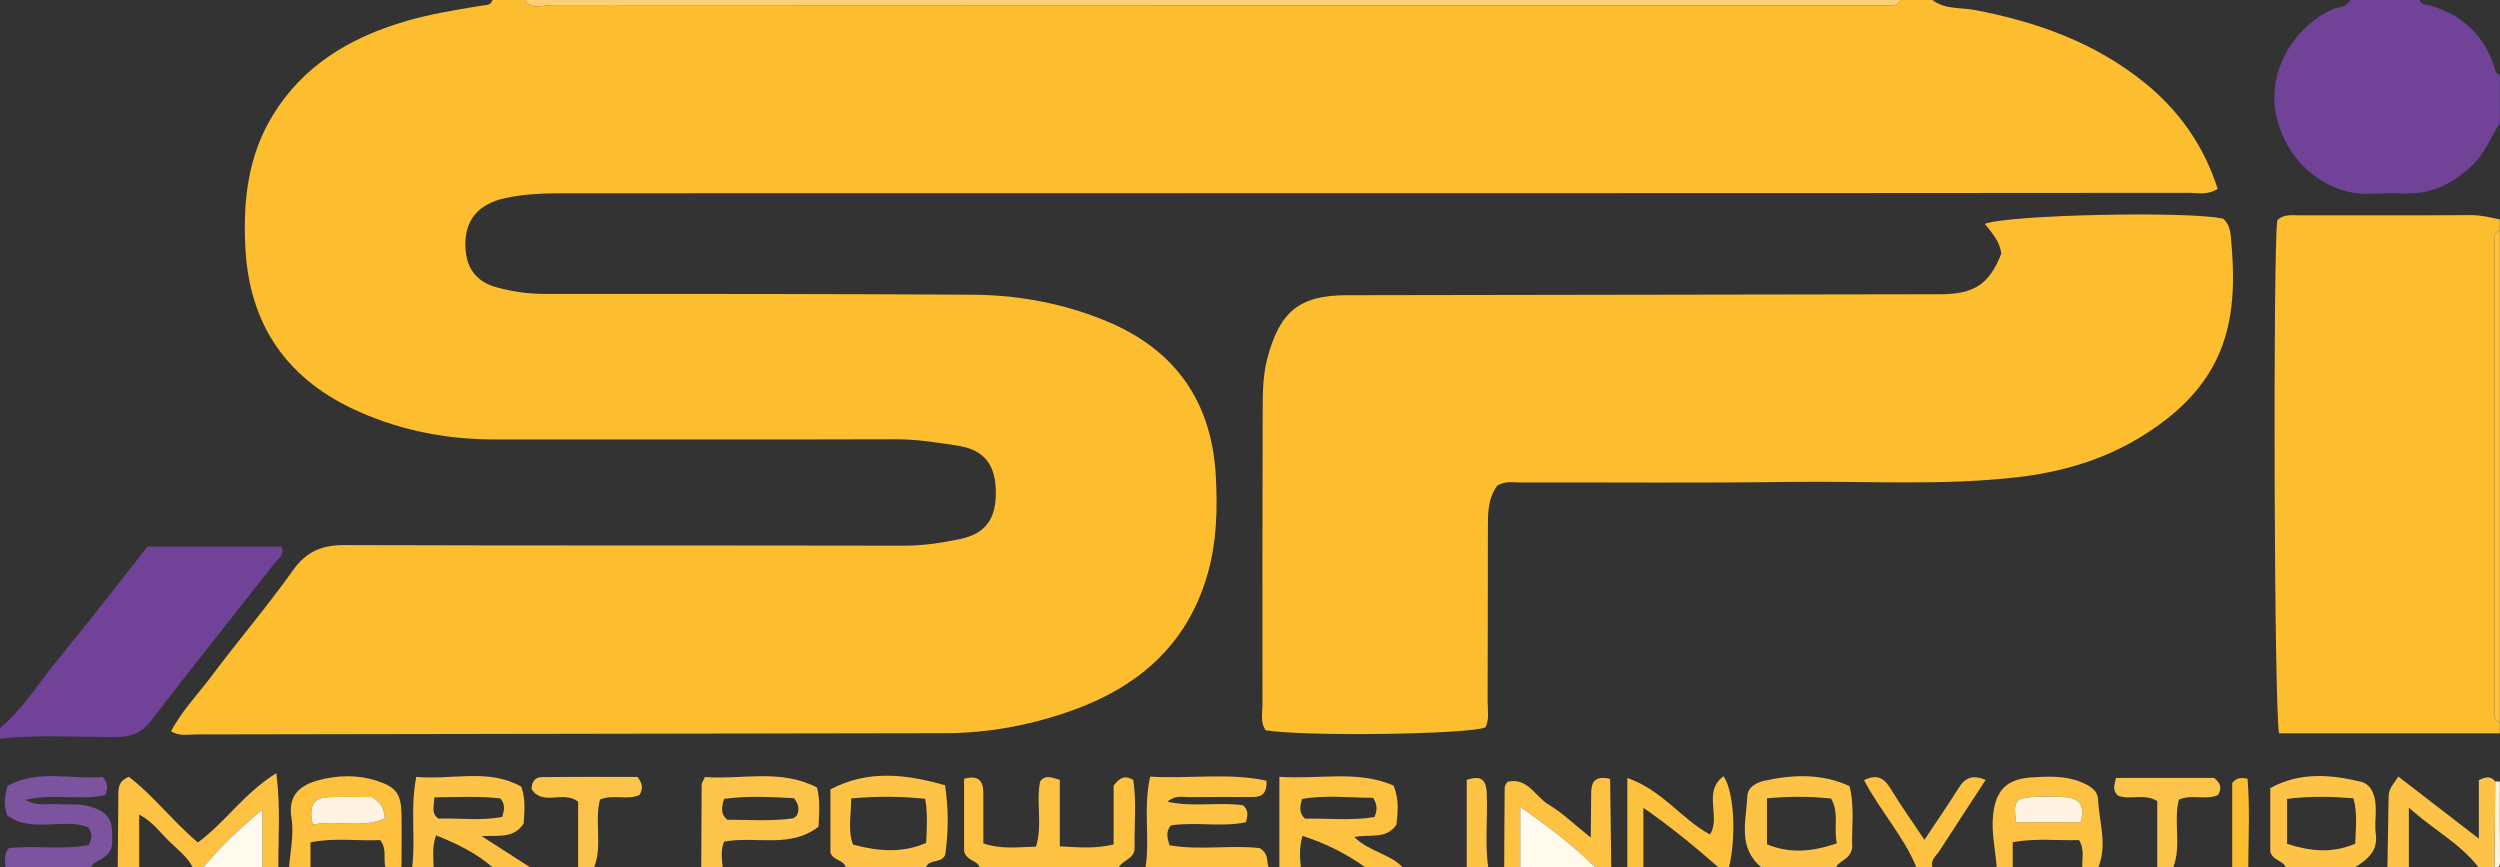 <?xml version="1.0" encoding="iso-8859-1"?>
<!-- Generator: Adobe Illustrator 27.0.0, SVG Export Plug-In . SVG Version: 6.00 Build 0)  -->
<svg version="1.1" id="Layer_1" xmlns="http://www.w3.org/2000/svg" xmlns:xlink="http://www.w3.org/1999/xlink" x="0px" y="0px"
	 viewBox="0 0 467.027 162.054" style="enable-background:new 0 0 467.027 162.054;" xml:space="preserve">
<rect x="0" y="0" width="467.027" height="162.054" fill="#333333" stroke="none"/>
<g>
	<path style="fill:#FCBE2E;" d="M361,0c2.354,1.812,5.275,1.365,7.926,1.871c11.577,2.208,22.427,6.079,31.692,13.565
		c6.452,5.214,11.079,11.757,13.667,19.845c-1.951,1.229-3.814,0.74-5.55,0.742c-39.819,0.043-79.638,0.045-119.458,0.053
		c-60.978,0.012-121.957,0.025-182.935,0.025c-3.996,0-7.974,0.037-11.911,0.889c-5.253,1.136-7.816,4.34-7.467,9.501
		c0.252,3.724,2.061,6.163,5.827,7.19c2.869,0.782,5.809,1.226,8.85,1.224c26.657-0.017,53.314,0.003,79.97,0.15
		c8.692,0.048,17.172,1.629,25.229,5.001c12.756,5.339,19.512,14.995,20.28,28.784c0.343,6.158,0.203,12.276-1.505,18.303
		c-3.787,13.366-13.043,21.254-25.656,25.697c-7.551,2.66-15.379,4.111-23.418,4.127c-46.65,0.094-93.299,0.173-139.949,0.233
		c-1.465,0.002-2.998,0.375-4.637-0.566c1.982-3.856,5.027-6.935,7.571-10.339c4.976-6.661,10.396-12.998,15.213-19.767
		c2.532-3.558,5.45-4.715,9.664-4.701c34.821,0.12,69.642,0.037,104.462,0.113c3.537,0.008,6.97-0.514,10.366-1.215
		c4.925-1.016,6.867-3.781,6.801-8.925c-0.064-5.01-2.188-7.796-7.22-8.56c-3.758-0.571-7.52-1.19-11.387-1.177
		c-24.991,0.083-49.982,0-74.973,0.029c-8.755,0.01-17.157-1.574-25.184-5.088C53.806,71.107,46.561,60.92,45.827,46.146
		c-0.428-8.621,0.481-16.93,5.062-24.49C56.556,12.305,65.233,7.117,75.416,4.07C80.187,2.642,85.1,1.851,90.005,1.05
		C90.812,0.919,91.693,1.036,92,0c2,0,4,0,6,0c1.352,1.96,3.366,0.947,5.027,0.948c82.145,0.058,164.29,0.051,246.434,0.051
		c1.333,0,2.666-0.005,3.999,0c0.737,0.003,1.248-0.326,1.54-1C357,0,359,0,361,0z"/>
	<path style="fill:#FCBE2E;" d="M467,137c-13.774,0-27.549,0-41.236,0c-0.945-3.888-1.173-90.221-0.338-95.846
		c1.225-1.224,2.782-0.921,4.252-0.923c10.647-0.014,21.294,0.029,31.94-0.043c1.87-0.013,3.604,0.439,5.382,0.811
		c0,0.667,0,1.333,0,2c-1.453,0.647-0.984,1.96-0.984,3.045c-0.019,28.637-0.019,57.273,0,85.91
		c0.001,1.085-0.469,2.398,0.984,3.045C467,135.667,467,136.333,467,137z"/>
	<path style="fill:#714398;" d="M467,23c-1.768,2.706-2.851,5.822-5.353,8.097c-3.313,3.012-6.97,5.018-11.544,5.037
		c-2.489,0.011-4.984-0.086-7.465,0.057c-6.873,0.396-15.245-4.965-17.358-14.362c-1.796-7.987,2.641-16.349,10.366-20.066
		C436.769,1.223,438.375,1.496,439,0c4.333,0,8.667,0,13,0c0.332,1.024,1.271,0.809,2.024,1.032
		C460,2.8,464.052,6.599,465.985,12.555c0.205,0.633,0.208,1.286,1.015,1.445C467,17,467,20,467,23z"/>
	<path style="fill:#714398;" d="M0,136c4.394-3.612,7.275-8.515,10.838-12.828c5.711-6.915,11.166-14.041,16.729-21.078
		c8.523,0,16.809,0,25.055,0c0.643,1.565-0.605,2.215-1.26,3.049c-7.705,9.816-15.523,19.546-23.113,29.45
		c-1.734,2.263-3.611,3.05-6.324,3.081C14.618,137.755,7.297,137.185,0,138C0,137.333,0,136.667,0,136z"/>
	<path style="fill:#FDC242;" d="M214,162c0.843-5.375-0.461-10.877,0.858-16.918c7.334,0.452,14.599-0.776,21.737,0.76
		c0.128,2.829-1.259,3.064-2.895,3.057c-3.82-0.018-7.64-0.046-11.459,0.018c-1.273,0.021-2.662-0.453-4.139,0.856
		c4.922,1.08,9.703-0.018,14.129,0.672c1.088,0.998,0.835,1.961,0.516,3.16c-4.608,0.966-9.429-0.119-14.031,0.592
		c-0.939,1.168-0.692,2.265-0.226,3.713c5.696,0.993,11.658-0.111,16.857,0.535c1.826,1.155,1.166,2.544,1.652,3.556
		C229.333,162,221.667,162,214,162z"/>
	<path style="fill:#FDC242;" d="M183,162c-0.474-1.36-2.416-1.107-2.898-2.982c0-4.178,0-8.781,0-13.526
		c2.592-0.732,3.58,0.291,3.594,2.593c0.019,3.13,0.005,6.261,0.005,9.475c3.436,1.153,6.557,0.669,9.831,0.605
		c1.273-4.065-0.031-8.269,0.772-12.168c0.511-0.738,1.15-0.881,1.827-0.805c0.465,0.052,0.914,0.237,1.851,0.495
		c0,4.033,0,8.114,0,12.42c3.578,0.203,6.639,0.463,10.055-0.351c0-3.967,0-7.74,0-10.994c1.198-1.567,2.155-1.967,3.663-1.065
		c0.654,4.084,0.173,8.383,0.255,12.66c0.04,2.087-2.164,2.273-2.954,3.641C200.333,162,191.667,162,183,162z"/>
	<path style="fill:#FED075;" d="M355,0c-0.292,0.674-0.803,1.002-1.54,1c-1.333-0.005-2.666,0-3.999,0
		c-82.145,0-164.29,0.007-246.434-0.051C101.366,0.947,99.352,1.96,98,0C183.667,0,269.333,0,355,0z"/>
	<path style="fill:#FDC242;" d="M239,162c0-5.44,0-10.88,0-16.884c7.506,0.518,14.6-1.287,21.32,1.626
		c1.15,2.732,0.761,5.163,0.547,7.339c-2.022,2.844-4.963,1.674-7.864,2.292c2.821,2.755,6.616,3.106,8.997,5.626
		c-2.333,0-4.667,0-7,0c-3.539-2.568-7.393-4.452-11.679-5.855c-0.642,2.241-0.471,4.049-0.321,5.855
		C241.667,162,240.333,162,239,162z M256.516,149.042c-4.518-0.025-8.942-0.555-13.299,0.216c-0.31,1.375-0.68,2.494,0.568,3.68
		c4.216-0.098,8.648,0.413,12.998-0.307C257.245,151.409,257.394,150.472,256.516,149.042z"/>
	<path style="fill:#7B539F;" d="M1,162c0.06-1.121-0.484-2.325,0.655-3.551c4.852-0.578,10.028,0.374,14.901-0.599
		c0.721-1.207,0.634-2.136-0.046-3.293c-4.75-1.862-10.521,1.185-15.123-2.207c-0.696-1.793-0.584-3.41,0.025-5.537
		c5.665-3.197,11.998-1.104,17.768-1.693c1.101,1.3,0.94,2.235,0.451,3.424c-4.676,1.037-9.675-0.388-14.921,0.885
		c2.329,1.264,4.359,0.655,6.301,0.796c1.818,0.132,3.651-0.136,5.462,0.354c2.397,0.649,4.306,1.555,4.457,4.535
		c0.192,3.782-0.029,4.385-3.382,6.139C17.302,161.383,17.18,161.746,17,162C11.667,162,6.333,162,1,162z"/>
	<path style="fill:#FDC347;" d="M77,162c0.677-5.393-0.423-10.888,0.77-16.866c6.74,0.602,13.508-1.633,19.616,1.83
		c0.89,2.617,0.54,4.764,0.449,6.847c-1.775,2.839-4.626,2.243-7.874,2.381C93.304,158.34,96.152,160.17,99,162
		c-2.333,0-4.667,0-7,0c-3.057-2.642-6.605-4.377-10.546-5.947c-0.757,2.115-0.481,4.044-0.454,5.947C79.667,162,78.333,162,77,162z
		 M93.483,149.165c-3.993-0.498-8.177-0.23-12.346-0.205c-0.063,1.788-0.607,2.988,0.764,3.962
		c3.918-0.116,8.014,0.452,11.933-0.315C94.207,151.273,94.427,150.316,93.483,149.165z"/>
	<path style="fill:#FDC242;" d="M22,162c0.036-4.312,0.074-8.625,0.106-12.937c0.011-1.481-0.21-3.052,1.958-3.946
		c4.568,3.471,8.175,8.278,12.896,12.262c5.063-3.693,8.551-9.143,14.663-12.94C52.445,150.895,51.964,156.461,52,162c-1,0-2,0-3,0
		c0-3.245,0-6.49,0-10.734c-4.583,3.773-7.949,7.086-11,10.734c-0.667,0-1.333,0-2,0c-1.088-2.078-2.997-3.423-4.595-5.029
		c-1.614-1.621-3.014-3.571-5.405-4.789c0,3.616,0,6.717,0,9.818C24.667,162,23.333,162,22,162z"/>
	<path style="fill:#FDC347;" d="M158,162c-0.404-1.41-2.401-1.237-2.869-2.734c0-3.795,0-7.59,0-11.808
		c7.106-3.727,14.175-2.813,21.419-0.765c0.703,4.741,0.588,8.833,0.051,12.904c-0.608,1.775-2.979,0.795-3.601,2.403
		C168,162,163,162,158,162z M172.832,149.224c-4.721-0.484-9.213-0.496-13.822-0.066c-0.015,3.315-0.664,6.083,0.362,8.637
		c4.728,1.237,9.21,1.623,13.651-0.34C173.137,154.655,173.334,152.057,172.832,149.224z"/>
	<path style="fill:#FDC44B;" d="M131,162c0.019-5.153,0.032-10.306,0.075-15.459c0.002-0.291,0.25-0.58,0.621-1.389
		c6.852,0.544,14.132-1.6,20.939,1.973c0.648,2.662,0.373,4.94,0.269,7.32c-5.412,4.15-11.711,1.654-17.647,2.792
		c-0.635,1.524-0.41,3.147-0.257,4.762C133.667,162,132.333,162,131,162z M148.319,149.104c-4.391-0.212-8.757-0.472-13.057,0.131
		c-0.446,1.548-0.722,2.799,0.579,3.892c4.03,0.018,8.14,0.316,12.235-0.238c0.286-0.039,0.534-0.361,0.801-0.553
		C149.27,151.383,149.383,150.45,148.319,149.104z"/>
	<path style="fill:#FDC13E;" d="M54,162c0.242-3.086,0.947-6.084,0.439-9.286c-0.593-3.735,1.118-5.842,4.847-6.893
		c3.725-1.05,7.517-1.142,11.211,0.074c3.544,1.167,4.433,2.467,4.508,6.172c0.067,3.31,0.002,6.622-0.004,9.933c-1,0-2,0-3,0
		c-0.453-1.541,0.358-3.292-0.976-5.065c-4.153,0.208-8.513-0.494-13.024,0.426c0,1.697,0,3.168,0,4.639
		C56.667,162,55.333,162,54,162z M58.44,154.054c4.641-0.965,9.221,0.846,13.473-1.212c-0.229-2.021-0.887-3.076-2.493-3.94
		c-2.458,0-5.26-0.076-8.057,0.021C58.589,149.019,57.585,150.54,58.44,154.054z"/>
	<path style="fill:#FDC347;" d="M329,162c-4.446-3.738-2.781-8.727-2.572-13.336c0.069-1.524,1.588-2.474,3.152-2.811
		c5.397-1.165,10.728-1.395,15.941,1.005c1.003,4.172,0.333,8.137,0.495,11.474c-0.348,2.29-2.36,2.329-3.016,3.669
		C338.333,162,333.667,162,329,162z M343.141,157.556c-0.62-2.998,0.474-5.678-1.066-8.384c-4.008-0.426-8.005-0.408-11.985-0.037
		c0,3.244,0,5.849,0,8.589C334.377,159.492,338.458,159.131,343.141,157.556z"/>
	<path style="fill:#FDC347;" d="M427,162c-0.552-1.297-2.401-1.197-2.89-2.907c0-3.682,0-7.64,0-11.87
		c5.538-3.028,11.198-2.557,16.916-1.195c0.996,0.237,1.778,0.97,2.196,1.913c1.131,2.547,0.25,5.269,0.604,7.878
		c0.431,3.187-1.581,4.723-3.826,6.181C435.667,162,431.333,162,427,162z M427.254,149.243c0,3.095,0,5.688,0,8.394
		c4.304,1.394,8.4,1.831,12.736-0.036c0.049-2.848,0.478-5.586-0.355-8.478C435.504,148.803,431.601,148.691,427.254,149.243z"/>
	<path style="fill:#FDC242;" d="M373,162c-0.231-3.285-1.032-6.54-0.662-9.855c0.518-4.644,2.657-6.681,7.393-6.934
		c2.961-0.158,5.95-0.314,8.814,0.804c1.604,0.626,3.302,1.519,3.386,3.261c0.205,4.23,1.777,8.482,0.068,12.723c-1,0-2,0-3,0
		c-0.111-1.602,0.488-3.289-0.622-5.063c-4.028,0.128-8.115-0.394-12.378,0.397c0,1.698,0,3.182,0,4.666C375,162,374,162,373,162z
		 M388.682,153.613c0.852-3.024-0.165-4.523-2.899-4.688c-2.128-0.129-4.279-0.164-6.402-0.003
		c-2.933,0.222-3.309,0.951-2.728,4.691C380.519,153.613,384.414,153.613,388.682,153.613z"/>
	<path style="fill:#FDC347;" d="M446,162c0.067-4.12,0.127-8.241,0.204-12.361c0.038-2.043,0.052-2.043,1.837-4.567
		c4.763,3.674,9.522,7.345,15.032,11.596c0-4.391,0-7.783,0-10.934c1.428-0.698,2.334-0.717,3.067,0.245
		c-0.047,5.34-0.094,10.681-0.141,16.021c-1,0-2,0-3,0c-3.462-4.484-8.504-7.024-13-11.149c0,4.192,0,7.671,0,11.149
		C448.667,162,447.333,162,446,162z"/>
	<path style="fill:#FDC242;" d="M281,162c0.023-4.969,0.04-9.938,0.089-14.907c0.003-0.292,0.274-0.582,0.508-1.046
		c3.776-0.907,5.208,2.788,7.721,4.276c2.522,1.493,4.674,3.61,7.852,6.143c0.033-3.331,0.052-5.834,0.083-8.337
		c0.024-1.917,0.559-3.303,3.536-2.631c0.069,5.413,0.14,10.958,0.211,16.503c-1,0-2,0-3,0c-4.112-4.058-8.663-7.531-14-11.26
		c0,4.375,0,7.818,0,11.26C283,162,282,162,281,162z"/>
	<path style="fill:#FDC13E;" d="M304,162c0-5.289,0-10.578,0-16.663c6.525,2.232,10.108,7.689,15.443,10.552
		c2.121-3.368-1.452-7.996,2.544-10.887c1.987,2.953,2.391,11.301,1.012,16.998c-0.667,0-1.333,0-2,0
		c-4.346-3.806-8.792-7.478-14-11.098c0,4.202,0,7.65,0,11.098C306,162,305,162,304,162z"/>
	<path style="fill:#FDC44B;" d="M108,162c0-4.138,0-8.276,0-12.225c-2.755-2.19-6.668,0.909-8.697-2.392
		c0.032-1.397,0.744-2.192,1.813-2.205c6.113-0.074,12.226-0.036,17.994-0.036c1.022,1.367,0.982,2.282,0.374,3.358
		c-2.223,1.049-4.838-0.167-7.392,0.857c-1.077,4.11,0.485,8.542-1.091,12.644C110,162,109,162,108,162z"/>
	<path style="fill:#FDC44B;" d="M403,162c0-4.122,0-8.244,0-12.35c-2.456-1.507-5.079-0.121-7.315-1.014
		c-1.141-1.006-0.673-2.048-0.394-3.304c6.263,0,12.335,0,18.315,0c1.158,0.865,1.555,1.815,0.761,3.162
		c-2.211,1.085-4.833-0.204-7.325,0.881c-1.06,4.128,0.514,8.53-1.042,12.624C405,162,404,162,403,162z"/>
	<path style="fill:#FDC242;" d="M358,162c-2.405-5.821-6.753-10.496-9.78-16.263c2.356-1.148,3.705-0.475,4.935,1.552
		c1.951,3.216,4.144,6.285,6.352,9.592c2.259-3.406,4.424-6.536,6.44-9.759c1.155-1.848,2.558-2.437,4.999-1.43
		c-2.928,4.488-5.8,8.863-8.635,13.262c-0.6,0.93-1.717,1.67-1.31,3.045C360,162,359,162,358,162z"/>
	<path style="fill:#FDC13E;" d="M467,135c-1.454-0.647-0.984-1.96-0.984-3.045c-0.019-28.637-0.019-57.273,0-85.91
		c0.001-1.085-0.469-2.398,0.984-3.045C467,73.667,467,104.333,467,135z"/>
	<path style="fill:#FFF9EE;" d="M284,162c0-3.443,0-6.885,0-11.26c5.337,3.729,9.888,7.203,14,11.26
		C293.333,162,288.667,162,284,162z"/>
	<path style="fill:#FDC347;" d="M274,162c0-5.424,0-10.847,0-16.311c2.93-0.98,3.64,0.235,3.74,2.46
		c0.206,4.616-0.369,9.245,0.26,13.851C276.667,162,275.333,162,274,162z"/>
	<path style="fill:#FFF9EE;" d="M38,162c3.051-3.648,6.417-6.961,11-10.734c0,4.244,0,7.489,0,10.734C45.333,162,41.667,162,38,162z
		"/>
	<path style="fill:#FCBE2F;" d="M417,162c0-5.424,0-10.849,0-15.736c0.977-1.122,1.64-0.953,2.861-0.816
		c0.454,5.443,0.171,11.003,0.139,16.552C419,162,418,162,417,162z"/>
	<path style="fill:#FFF4E3;" d="M466,162c0.047-5.34,0.094-10.681,0.141-16.021c0.287,0,0.573,0.007,0.859,0.021
		c0,5-0.027,10,0.026,15C467.035,161.863,466.861,162.194,466,162z"/>
	<path style="fill:#FCBE2F;" d="M279.713,90.696c-1.76,2.462-1.755,5.137-1.759,7.803c-0.017,10.825-0.008,21.65-0.052,32.474
		c-0.007,1.64,0.374,3.333-0.395,4.908c-3.162,1.327-33.941,1.741-41.058,0.546c-1.051-1.459-0.605-3.179-0.607-4.789
		c-0.022-18.152-0.023-36.305,0.038-54.457c0.012-3.473-0.022-6.926,0.91-10.386c2.32-8.609,5.968-11.633,14.797-11.647
		c36.971-0.06,73.941-0.102,110.912-0.179c6.367-0.013,9.15-1.933,11.358-7.564c-0.223-2.243-1.713-3.865-3.064-5.584
		c4.529-1.745,38.609-2.405,44.519-0.958c0.954,0.798,1.304,2.009,1.41,3.094c1.447,14.904-0.01,27.284-16.551,37.513
		c-7.183,4.442-15.031,6.735-23.408,7.69c-14.114,1.608-28.261,0.672-42.39,0.867c-16.817,0.232-33.639,0.069-50.459,0.099
		C282.605,90.128,281.246,89.835,279.713,90.696z"/>
	<path style="fill:#FFF4E3;" d="M58.44,154.054c-0.855-3.514,0.15-5.034,2.923-5.131c2.797-0.097,5.599-0.021,8.057-0.021
		c1.606,0.864,2.265,1.919,2.493,3.94C67.661,154.899,63.081,153.089,58.44,154.054z"/>
	<path style="fill:#FFF4E3;" d="M388.682,153.613c-4.269,0-8.164,0-12.03,0c-0.581-3.741-0.205-4.469,2.728-4.691
		c2.123-0.161,4.274-0.125,6.402,0.003C388.518,149.09,389.534,150.589,388.682,153.613z"/>
</g>
</svg>

